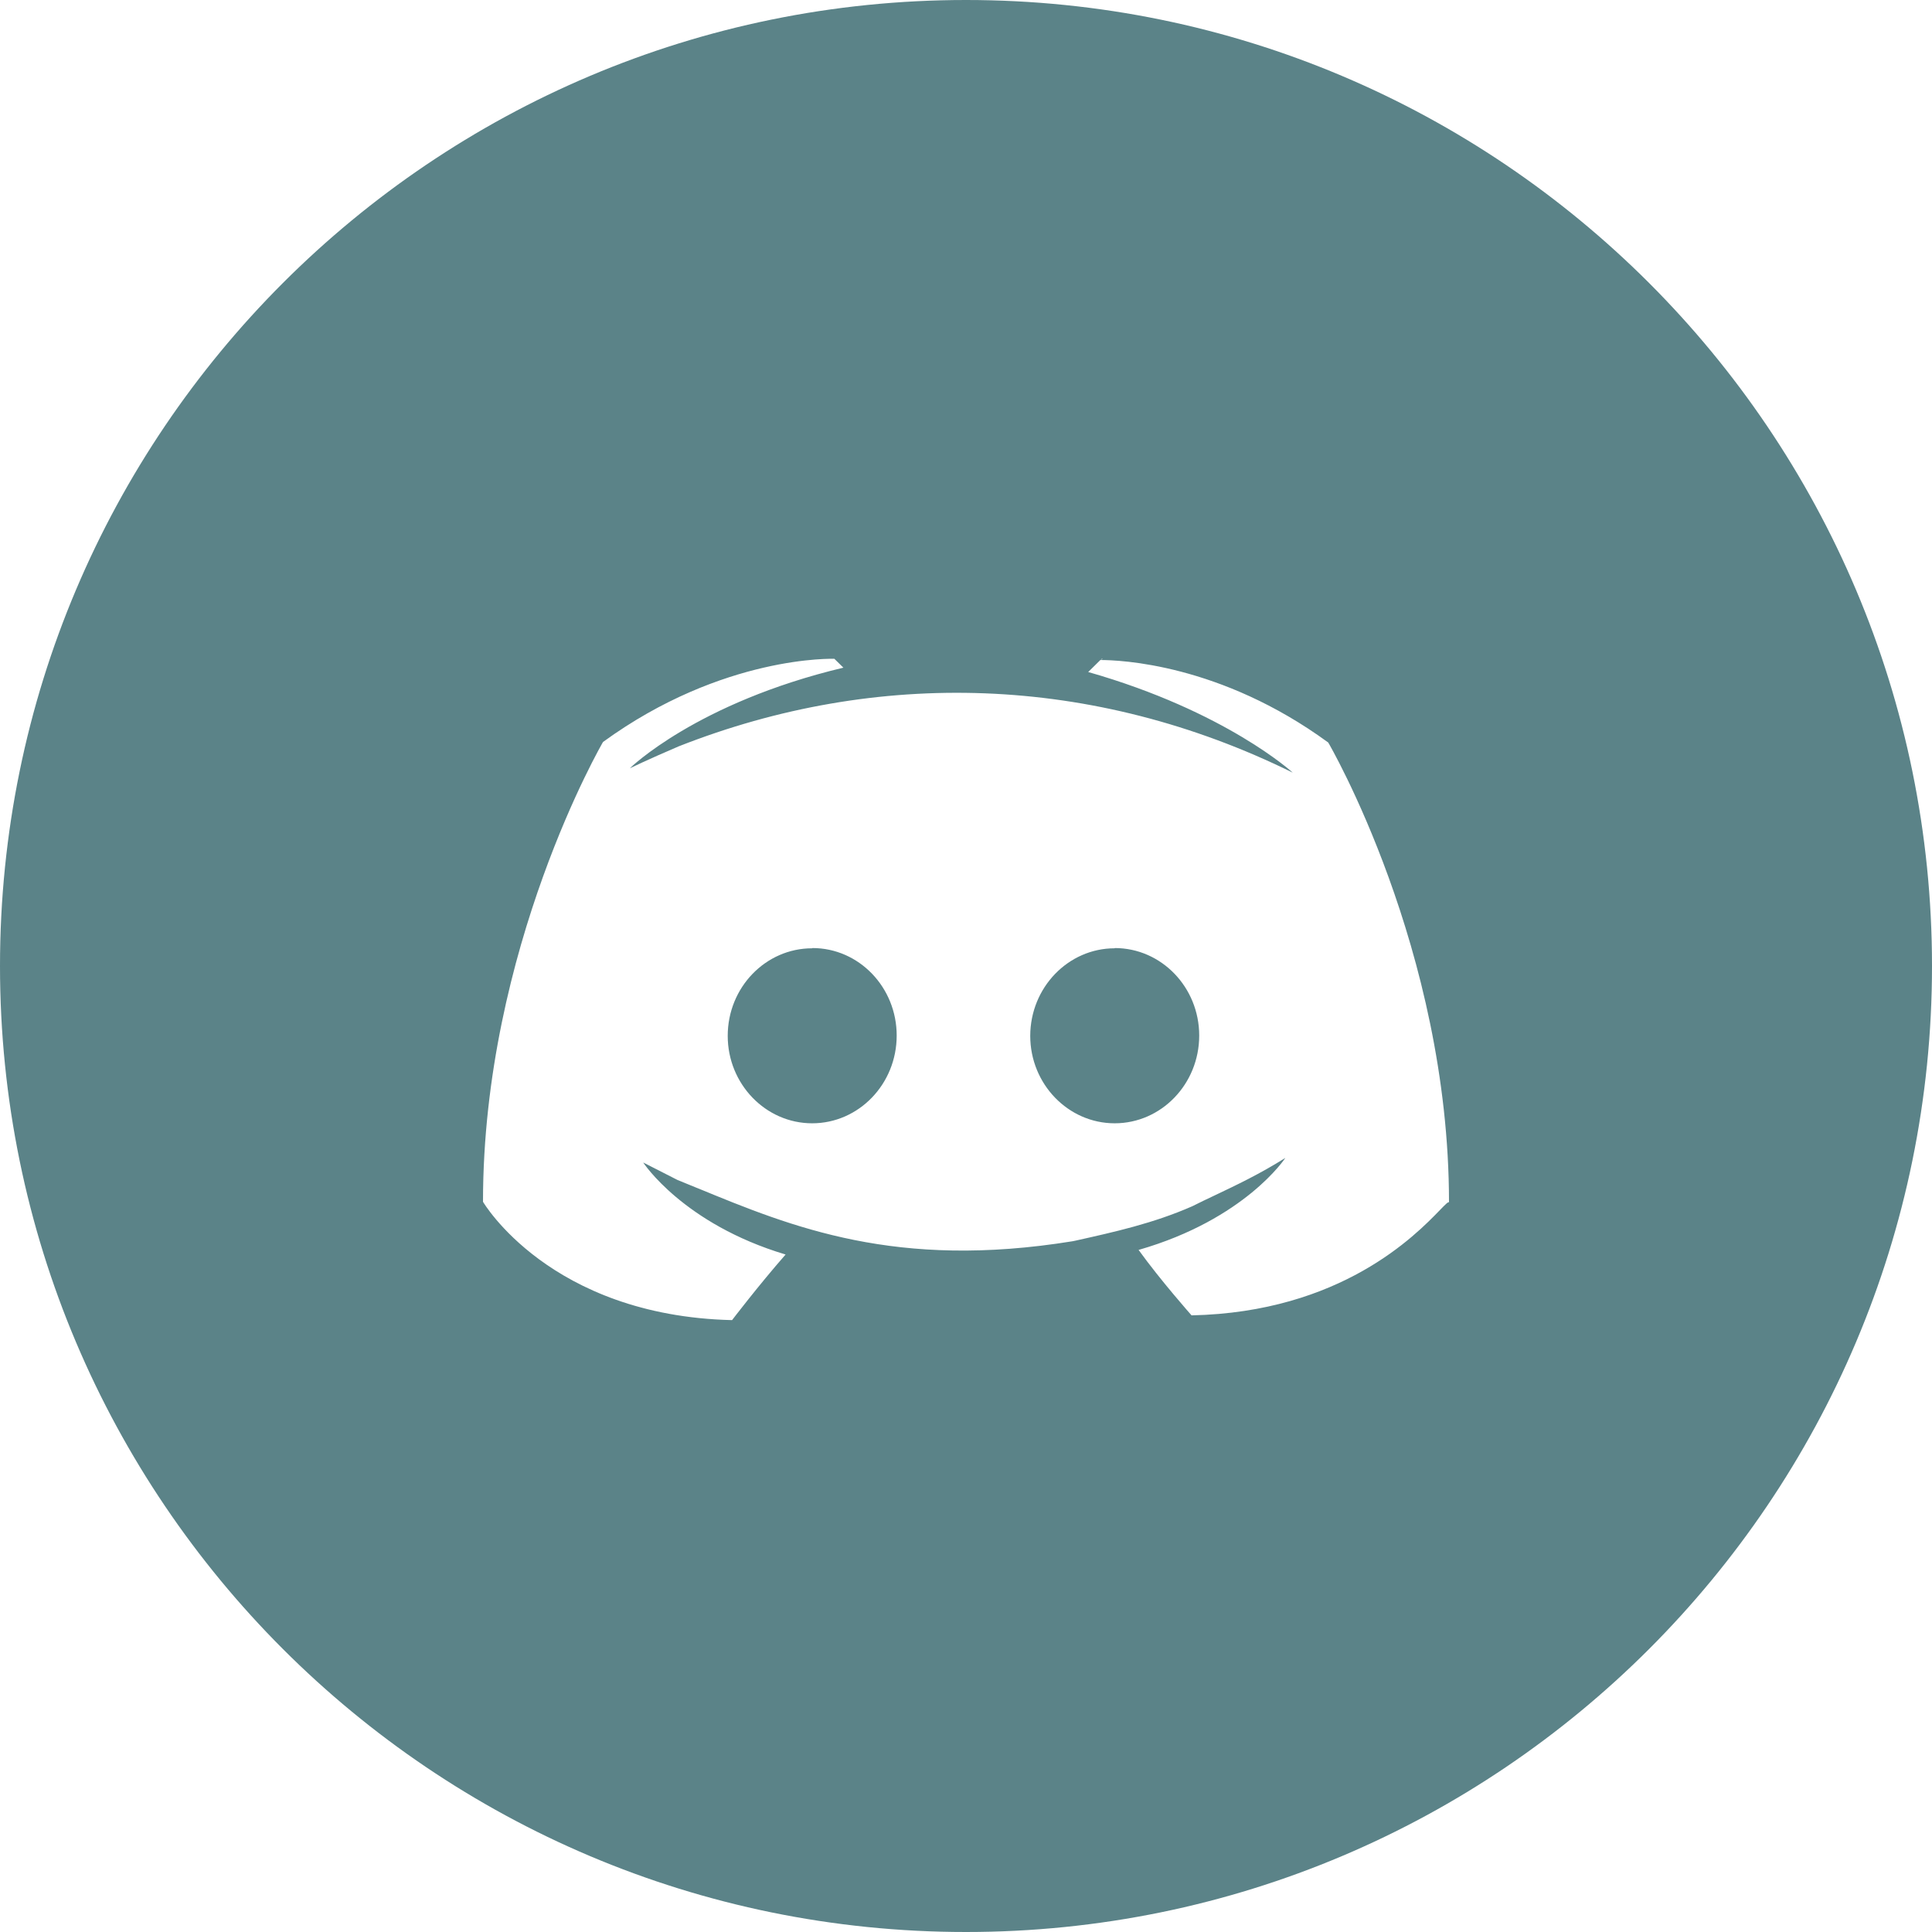 <svg width="24" height="24" viewBox="0 0 24 24" fill="none" xmlns="http://www.w3.org/2000/svg">
<path fill-rule="evenodd" clip-rule="evenodd" d="M12 24C18.627 24 24 18.627 24 12C24 5.373 18.627 0 12 0C5.373 0 0 5.373 0 12C0 18.627 5.373 24 12 24ZM13.674 8.195L13.701 8.185H13.684L13.674 8.195ZM10.365 8.184C10.365 8.184 8.983 8.132 7.491 9.217C7.491 9.217 6 11.775 6 14.929C6 14.929 6.827 16.345 9.094 16.399C9.094 16.399 9.425 15.965 9.759 15.584C8.486 15.203 7.99 14.441 7.99 14.441L8.416 14.658C8.498 14.691 8.58 14.725 8.663 14.759L8.664 14.759L8.664 14.759C9.839 15.243 11.133 15.775 13.325 15.419L13.359 15.412L13.359 15.412C13.843 15.304 14.328 15.197 14.812 14.984C14.901 14.939 14.995 14.894 15.095 14.847L15.095 14.847L15.095 14.847L15.095 14.847C15.356 14.723 15.651 14.583 15.967 14.384C15.967 14.384 15.47 15.146 14.144 15.527C14.417 15.906 14.802 16.34 14.802 16.34C16.66 16.3 17.587 15.342 17.888 15.031C17.955 14.962 17.991 14.925 18 14.936C18 11.787 16.5 9.224 16.5 9.224C15.159 8.243 13.906 8.199 13.669 8.199L13.518 8.348C15.23 8.836 16.059 9.598 16.059 9.598C13.575 8.374 10.89 8.304 8.432 9.271C8.046 9.436 7.824 9.544 7.824 9.544C7.824 9.544 8.652 8.729 10.477 8.294L10.365 8.184ZM14.897 12.864C14.897 13.466 14.426 13.954 13.847 13.954C13.269 13.954 12.798 13.466 12.798 12.868C12.799 12.266 13.271 11.78 13.847 11.78V11.777C14.428 11.777 14.897 12.265 14.897 12.864ZM10.089 13.954C10.668 13.954 11.139 13.466 11.139 12.864C11.139 12.265 10.671 11.777 10.092 11.777L10.089 11.78C9.511 11.78 9.04 12.266 9.04 12.868C9.04 13.466 9.511 13.954 10.089 13.954Z" fill="#5B8388"/>
</svg>
